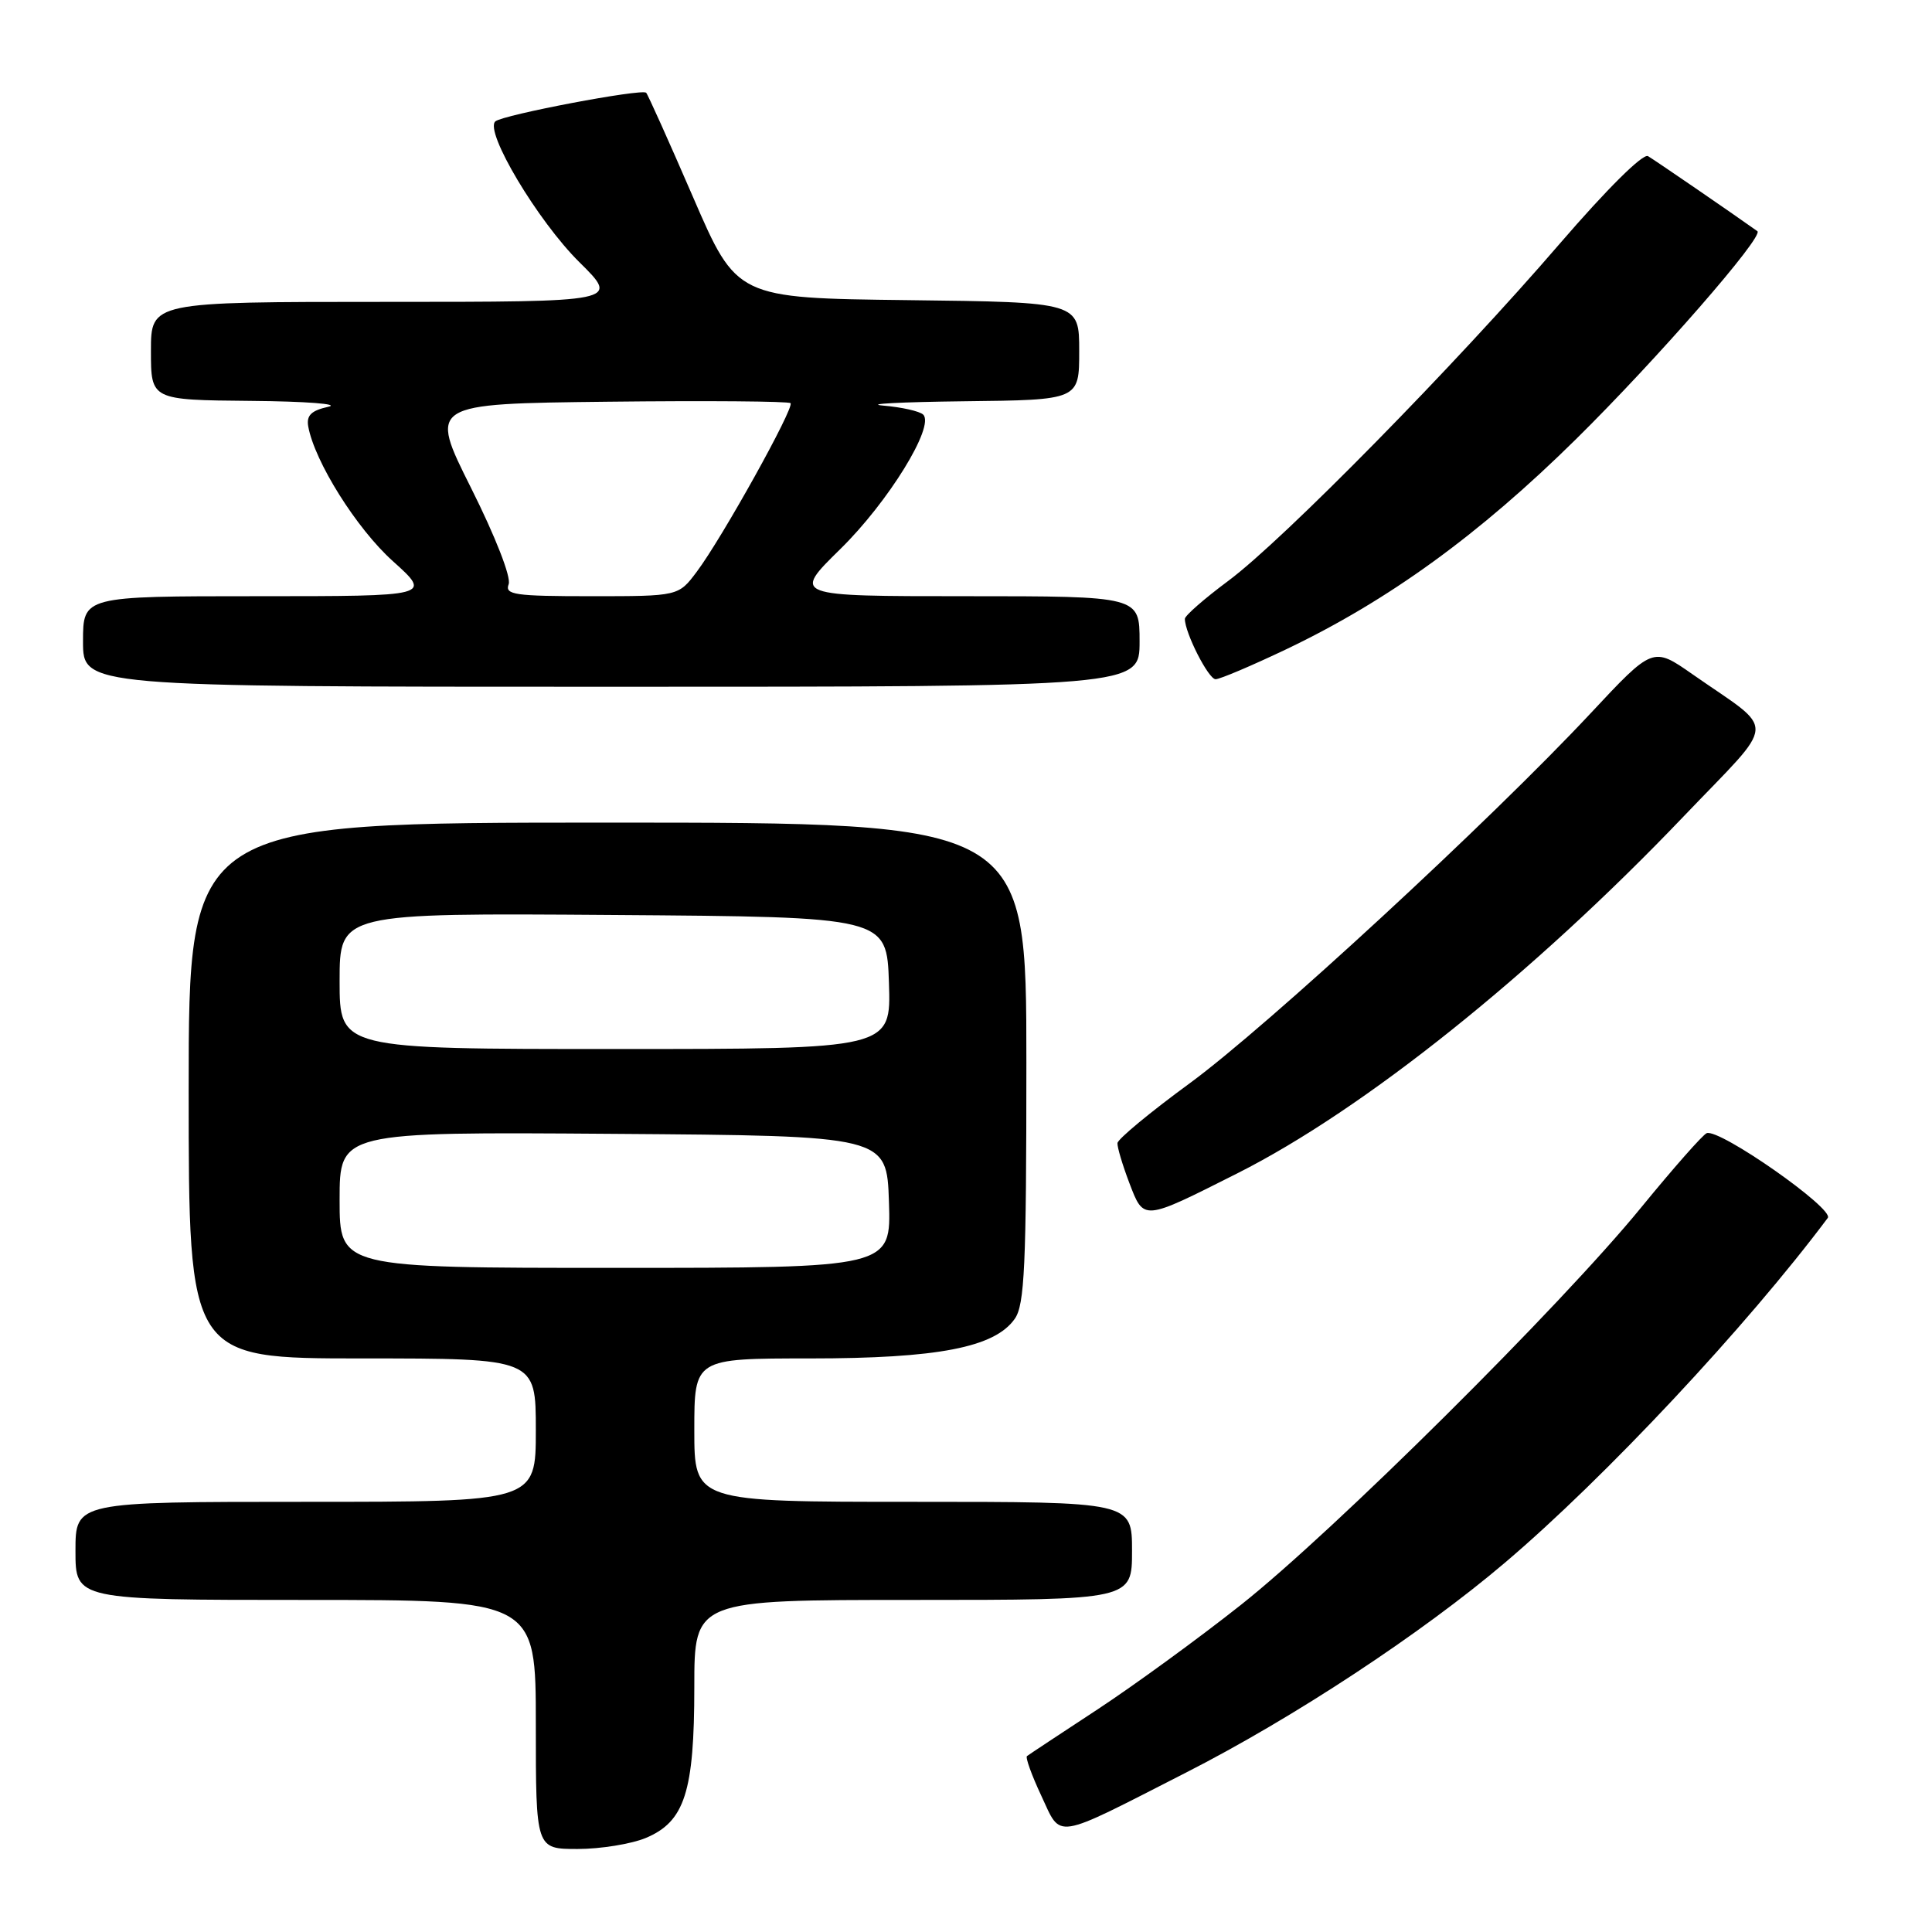 <?xml version="1.0" encoding="UTF-8" standalone="no"?>
<!DOCTYPE svg PUBLIC "-//W3C//DTD SVG 1.1//EN" "http://www.w3.org/Graphics/SVG/1.1/DTD/svg11.dtd" >
<svg xmlns="http://www.w3.org/2000/svg" xmlns:xlink="http://www.w3.org/1999/xlink" version="1.1" viewBox="0 0 256 256">
 <g >
 <path fill="currentColor"
d=" M 85.57 243.54 C 90.73 241.38 92.00 237.43 92.00 223.53 C 92.00 212.00 92.00 212.00 121.00 212.00 C 150.00 212.00 150.00 212.00 150.00 205.50 C 150.00 199.00 150.00 199.00 121.00 199.00 C 92.00 199.00 92.00 199.00 92.00 189.50 C 92.00 180.00 92.00 180.00 107.32 180.00 C 124.26 180.00 131.81 178.54 134.46 174.75 C 135.77 172.89 136.00 167.75 136.00 140.78 C 136.00 109.00 136.00 109.00 80.50 109.00 C 25.00 109.00 25.00 109.00 25.00 144.50 C 25.00 180.00 25.00 180.00 48.00 180.00 C 71.00 180.00 71.00 180.00 71.00 189.50 C 71.00 199.00 71.00 199.00 40.50 199.00 C 10.00 199.00 10.00 199.00 10.00 205.50 C 10.00 212.00 10.00 212.00 40.50 212.00 C 71.00 212.00 71.00 212.00 71.00 228.50 C 71.00 245.00 71.00 245.00 76.53 245.00 C 79.57 245.00 83.64 244.34 85.57 243.54 Z  M 157.13 234.89 C 171.40 227.62 188.38 216.44 199.43 207.05 C 212.65 195.83 231.50 175.69 242.19 161.38 C 243.09 160.18 227.86 149.52 226.15 150.15 C 225.64 150.34 221.73 154.78 217.46 160.00 C 206.86 172.99 176.70 202.94 164.42 212.66 C 158.88 217.05 150.33 223.28 145.42 226.51 C 140.51 229.73 136.31 232.51 136.08 232.69 C 135.85 232.86 136.70 235.22 137.97 237.93 C 140.69 243.74 139.37 243.95 157.13 234.89 Z  M 164.00 155.45 C 180.68 147.04 203.11 129.10 223.05 108.22 C 235.66 95.02 235.52 97.21 224.26 89.34 C 219.02 85.68 219.02 85.68 210.76 94.52 C 197.48 108.73 167.91 136.02 157.63 143.55 C 152.41 147.37 148.11 150.93 148.07 151.47 C 148.03 152.00 148.74 154.37 149.64 156.74 C 151.58 161.80 151.36 161.82 164.00 155.45 Z  M 151.00 85.00 C 151.00 79.00 151.00 79.00 127.99 79.00 C 104.98 79.00 104.98 79.00 111.35 72.75 C 117.71 66.51 123.89 56.48 122.33 54.94 C 121.87 54.49 119.47 53.95 117.00 53.74 C 114.53 53.52 119.36 53.27 127.75 53.17 C 143.00 53.00 143.00 53.00 143.00 46.52 C 143.00 40.04 143.00 40.04 120.31 39.77 C 97.62 39.50 97.62 39.50 91.82 26.09 C 88.63 18.72 85.84 12.51 85.62 12.29 C 85.05 11.72 66.67 15.21 65.64 16.08 C 64.14 17.36 71.26 29.30 76.78 34.75 C 82.09 40.00 82.09 40.00 51.04 40.00 C 20.00 40.00 20.00 40.00 20.00 46.50 C 20.00 53.00 20.00 53.00 33.25 53.12 C 40.54 53.18 45.15 53.54 43.50 53.90 C 41.25 54.40 40.59 55.04 40.84 56.49 C 41.67 61.14 47.25 70.04 52.05 74.35 C 57.22 79.00 57.22 79.00 34.11 79.00 C 11.00 79.00 11.00 79.00 11.00 85.00 C 11.00 91.00 11.00 91.00 81.00 91.00 C 151.00 91.00 151.00 91.00 151.00 85.00 Z  M 170.48 86.01 C 183.96 79.57 195.97 70.87 208.81 58.21 C 219.49 47.68 233.79 31.29 232.86 30.63 C 229.28 28.08 219.21 21.18 218.37 20.69 C 217.70 20.30 212.90 25.07 206.70 32.26 C 192.92 48.27 170.01 71.58 162.75 76.97 C 159.59 79.32 157.00 81.58 157.00 82.00 C 157.00 83.85 160.13 90.00 161.07 90.00 C 161.65 90.00 165.88 88.20 170.48 86.01 Z  M 45.00 158.99 C 45.00 149.98 45.00 149.98 81.25 150.24 C 117.50 150.50 117.50 150.50 117.79 159.25 C 118.08 168.00 118.08 168.00 81.54 168.00 C 45.00 168.00 45.00 168.00 45.00 158.99 Z  M 45.00 129.99 C 45.00 120.98 45.00 120.98 81.25 121.24 C 117.50 121.50 117.50 121.50 117.79 130.25 C 118.08 139.00 118.08 139.00 81.54 139.00 C 45.00 139.00 45.00 139.00 45.00 129.99 Z  M 67.40 77.41 C 67.75 76.49 65.66 71.13 62.42 64.66 C 56.83 53.50 56.83 53.50 80.56 53.23 C 93.62 53.08 104.50 53.17 104.75 53.42 C 105.31 53.97 95.69 71.28 92.33 75.75 C 89.90 79.00 89.90 79.00 78.34 79.00 C 68.19 79.00 66.86 78.81 67.40 77.41 Z "/>
</g>
</svg>